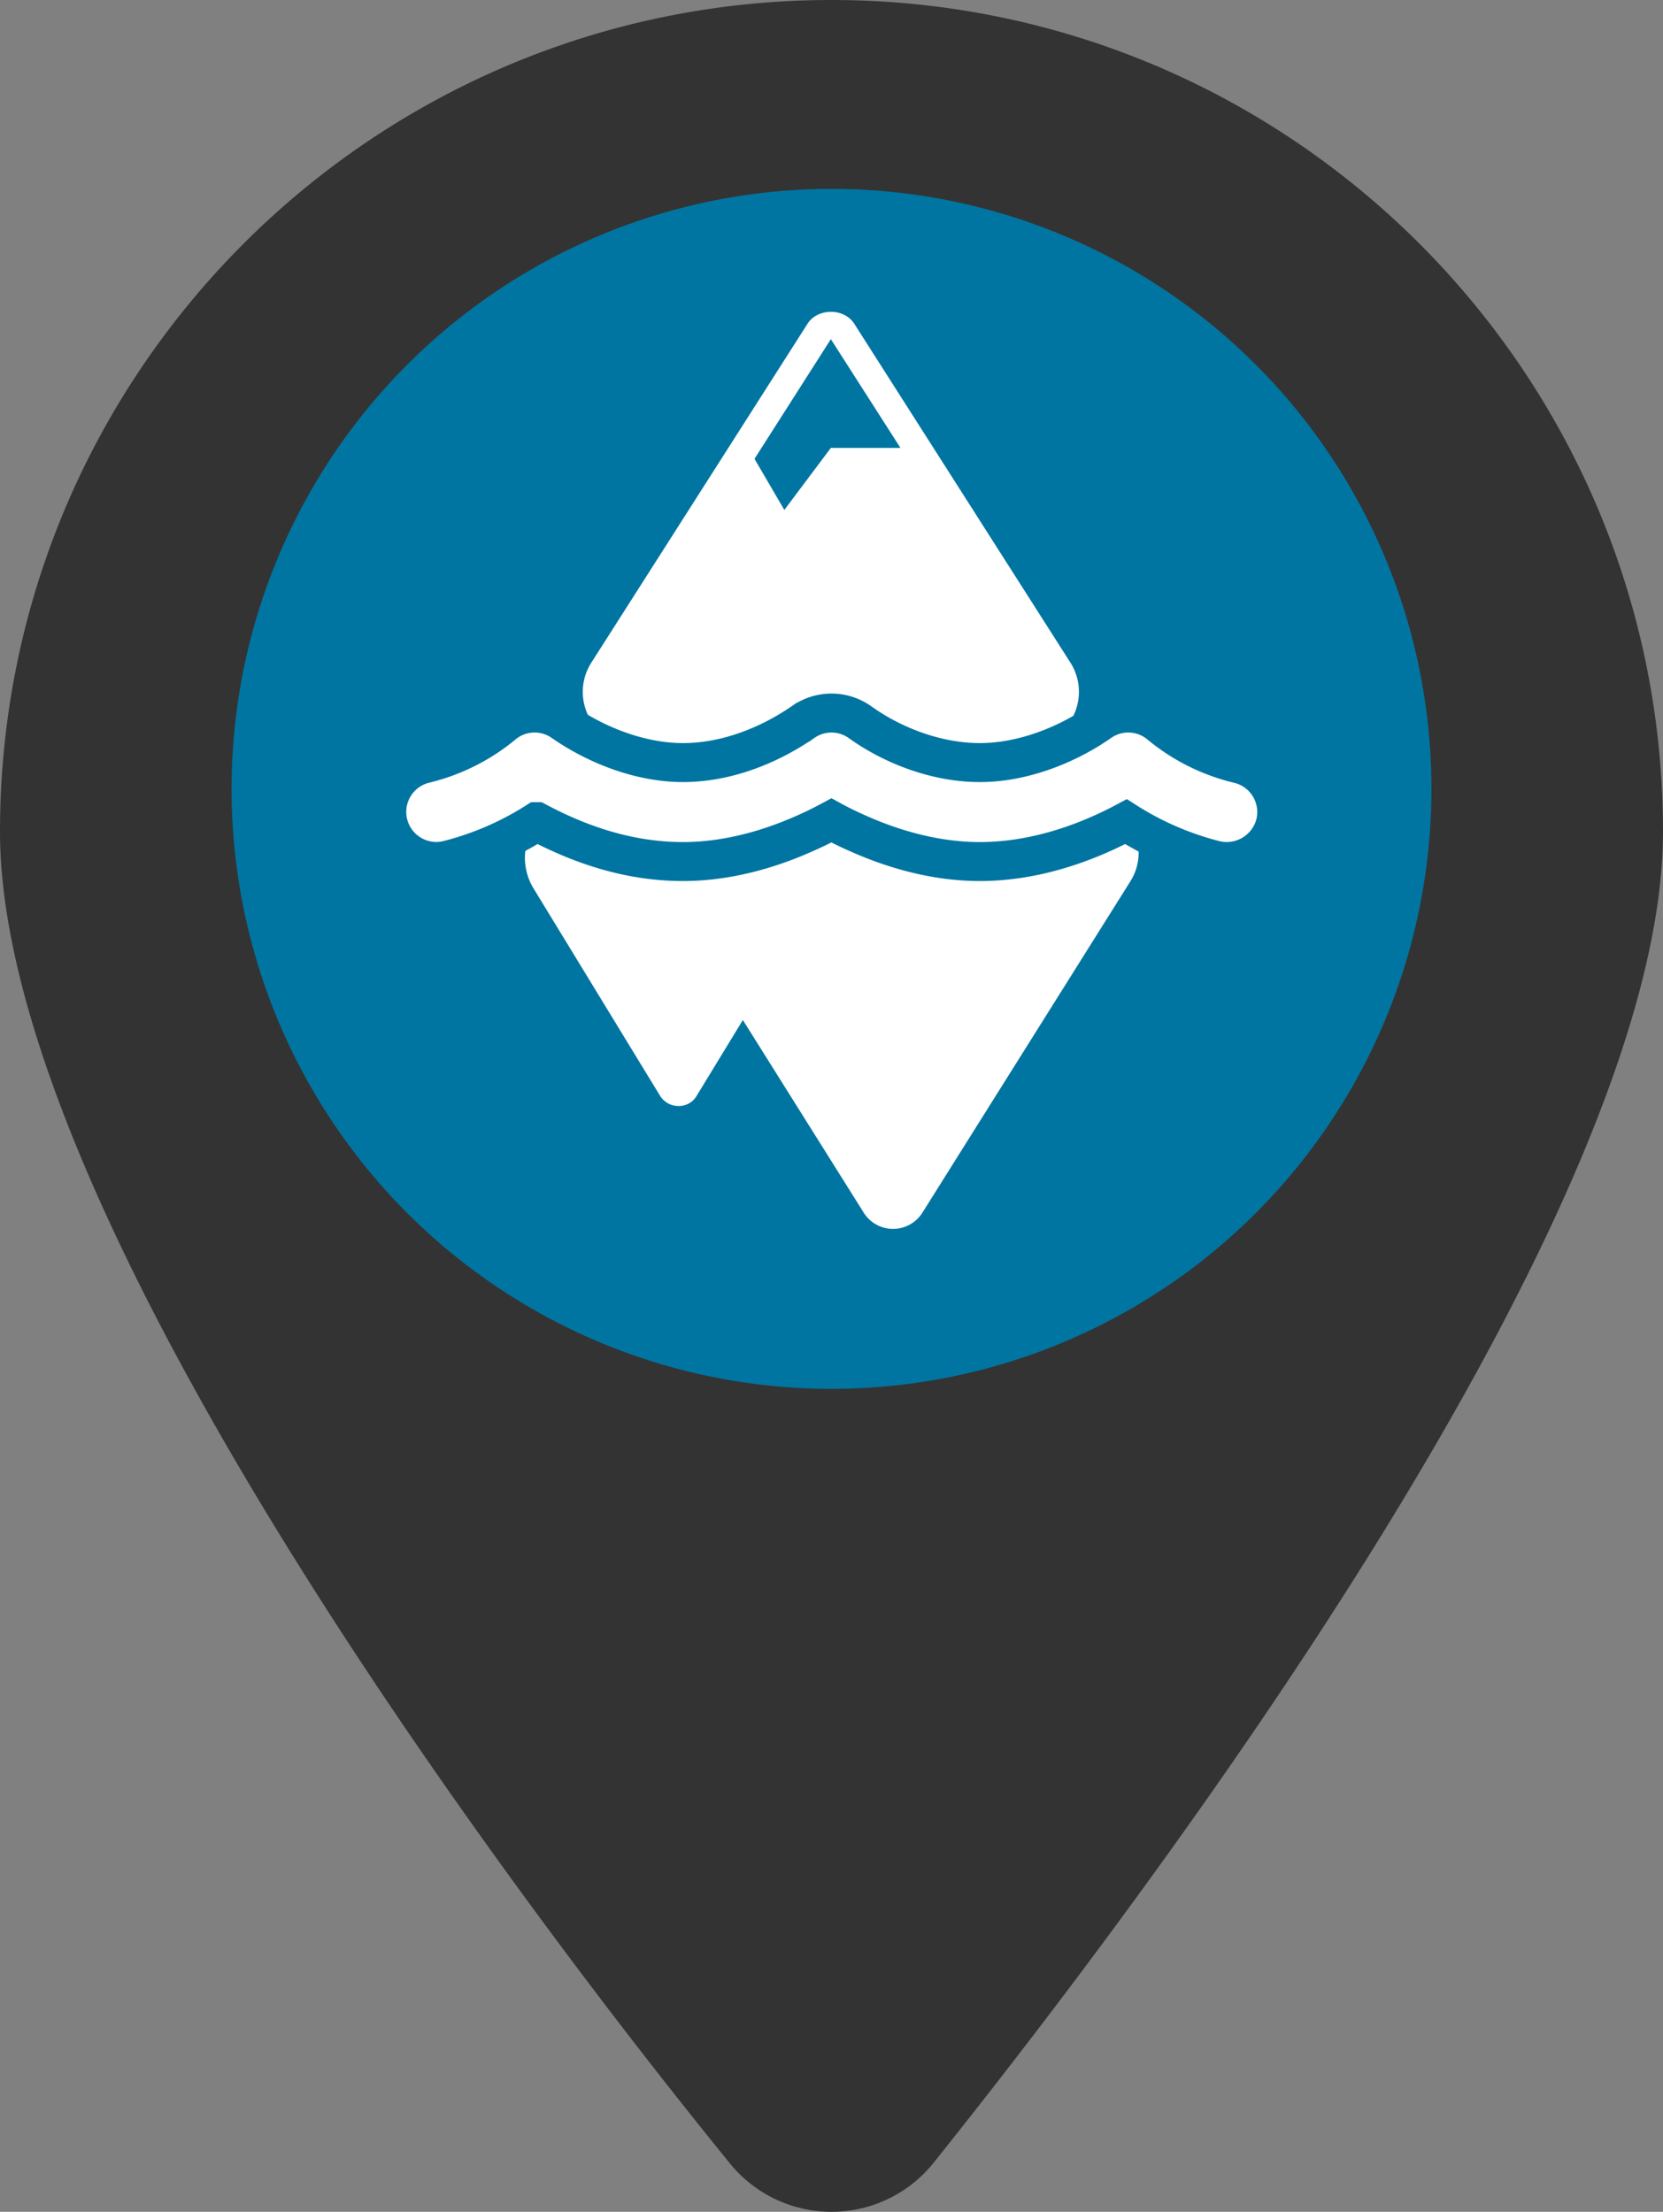 <svg xmlns="http://www.w3.org/2000/svg" viewBox="0 0 384 510.68"><rect x="0" y="0" width="384" height="510.68" fill="#808080" stroke="none"/><defs><style>.cls-1{fill:#333;}.cls-2{fill:#0075a1;}.cls-3,.cls-4{fill:#fff;}.cls-4{stroke:#0075a1;stroke-miterlimit:10;stroke-width:9px;}</style></defs><g id="Layer_2" data-name="Layer 2"><g id="Layer_1-2" data-name="Layer 1"><path class="cls-1" d="M384,192c0,87.4-117,243-168.3,307.2a30.21,30.21,0,0,1-47.4,0C116.1,435,0,279.4,0,192,0,86,86,0,192,0S384,86,384,192Z"/><circle class="cls-2" cx="192" cy="182.14" r="138.53"/><path class="cls-3" d="M247.17,153,197.25,74.74c-2.34-3.66-8.45-3.66-10.78,0L136.54,153a12.51,12.51,0,0,0-.38,12.85,13,13,0,0,0,11,6.44h89.37A12.55,12.55,0,0,0,247.17,153ZM191.85,78.31l16.07,25.1H191.85l-10.74,14.33-6.89-11.8Z"/><path class="cls-3" d="M250.54,184.52a12.5,12.5,0,0,1,12.38,12.37,12.35,12.35,0,0,1-1.9,6.58l-48,76.47a8,8,0,0,1-13.61,0l-27.88-44.43L160.87,253a4.76,4.76,0,0,1-4.23,2.37,5,5,0,0,1-4.23-2.37l-29.23-47.91a13.54,13.54,0,0,1,11.56-20.57Z"/><path class="cls-4" d="M185.39,166.75a11.37,11.37,0,0,1,13.21,0c7.71,5.53,17.85,9.32,27.67,9.32,9.61,0,19.79-3.86,27.64-9.32h0a11.38,11.38,0,0,1,14,.6,44.85,44.85,0,0,0,18.07,9,11.46,11.46,0,0,1,8.53,13.75,11.6,11.6,0,0,1-13.75,8.54A70.27,70.27,0,0,1,260,189.71c-10.35,5.53-22,9.21-33.75,9.21-11.39,0-21.64-3.53-28.71-6.75-2.1-.93-4-1.89-5.57-2.75-1.6.86-3.46,1.82-5.57,2.75-7.07,3.22-17.32,6.75-28.71,6.75-12.1,0-23.39-3.68-33.74-9.21a70.07,70.07,0,0,1-20.8,8.93A11.44,11.44,0,0,1,98,176.35a44.88,44.88,0,0,0,18.06-9,11.38,11.38,0,0,1,14-.6h0c7.89,5.46,18,9.32,27.64,9.32,9.82,0,19.64-3.79,27.68-9.32Z"/></g></g></svg>